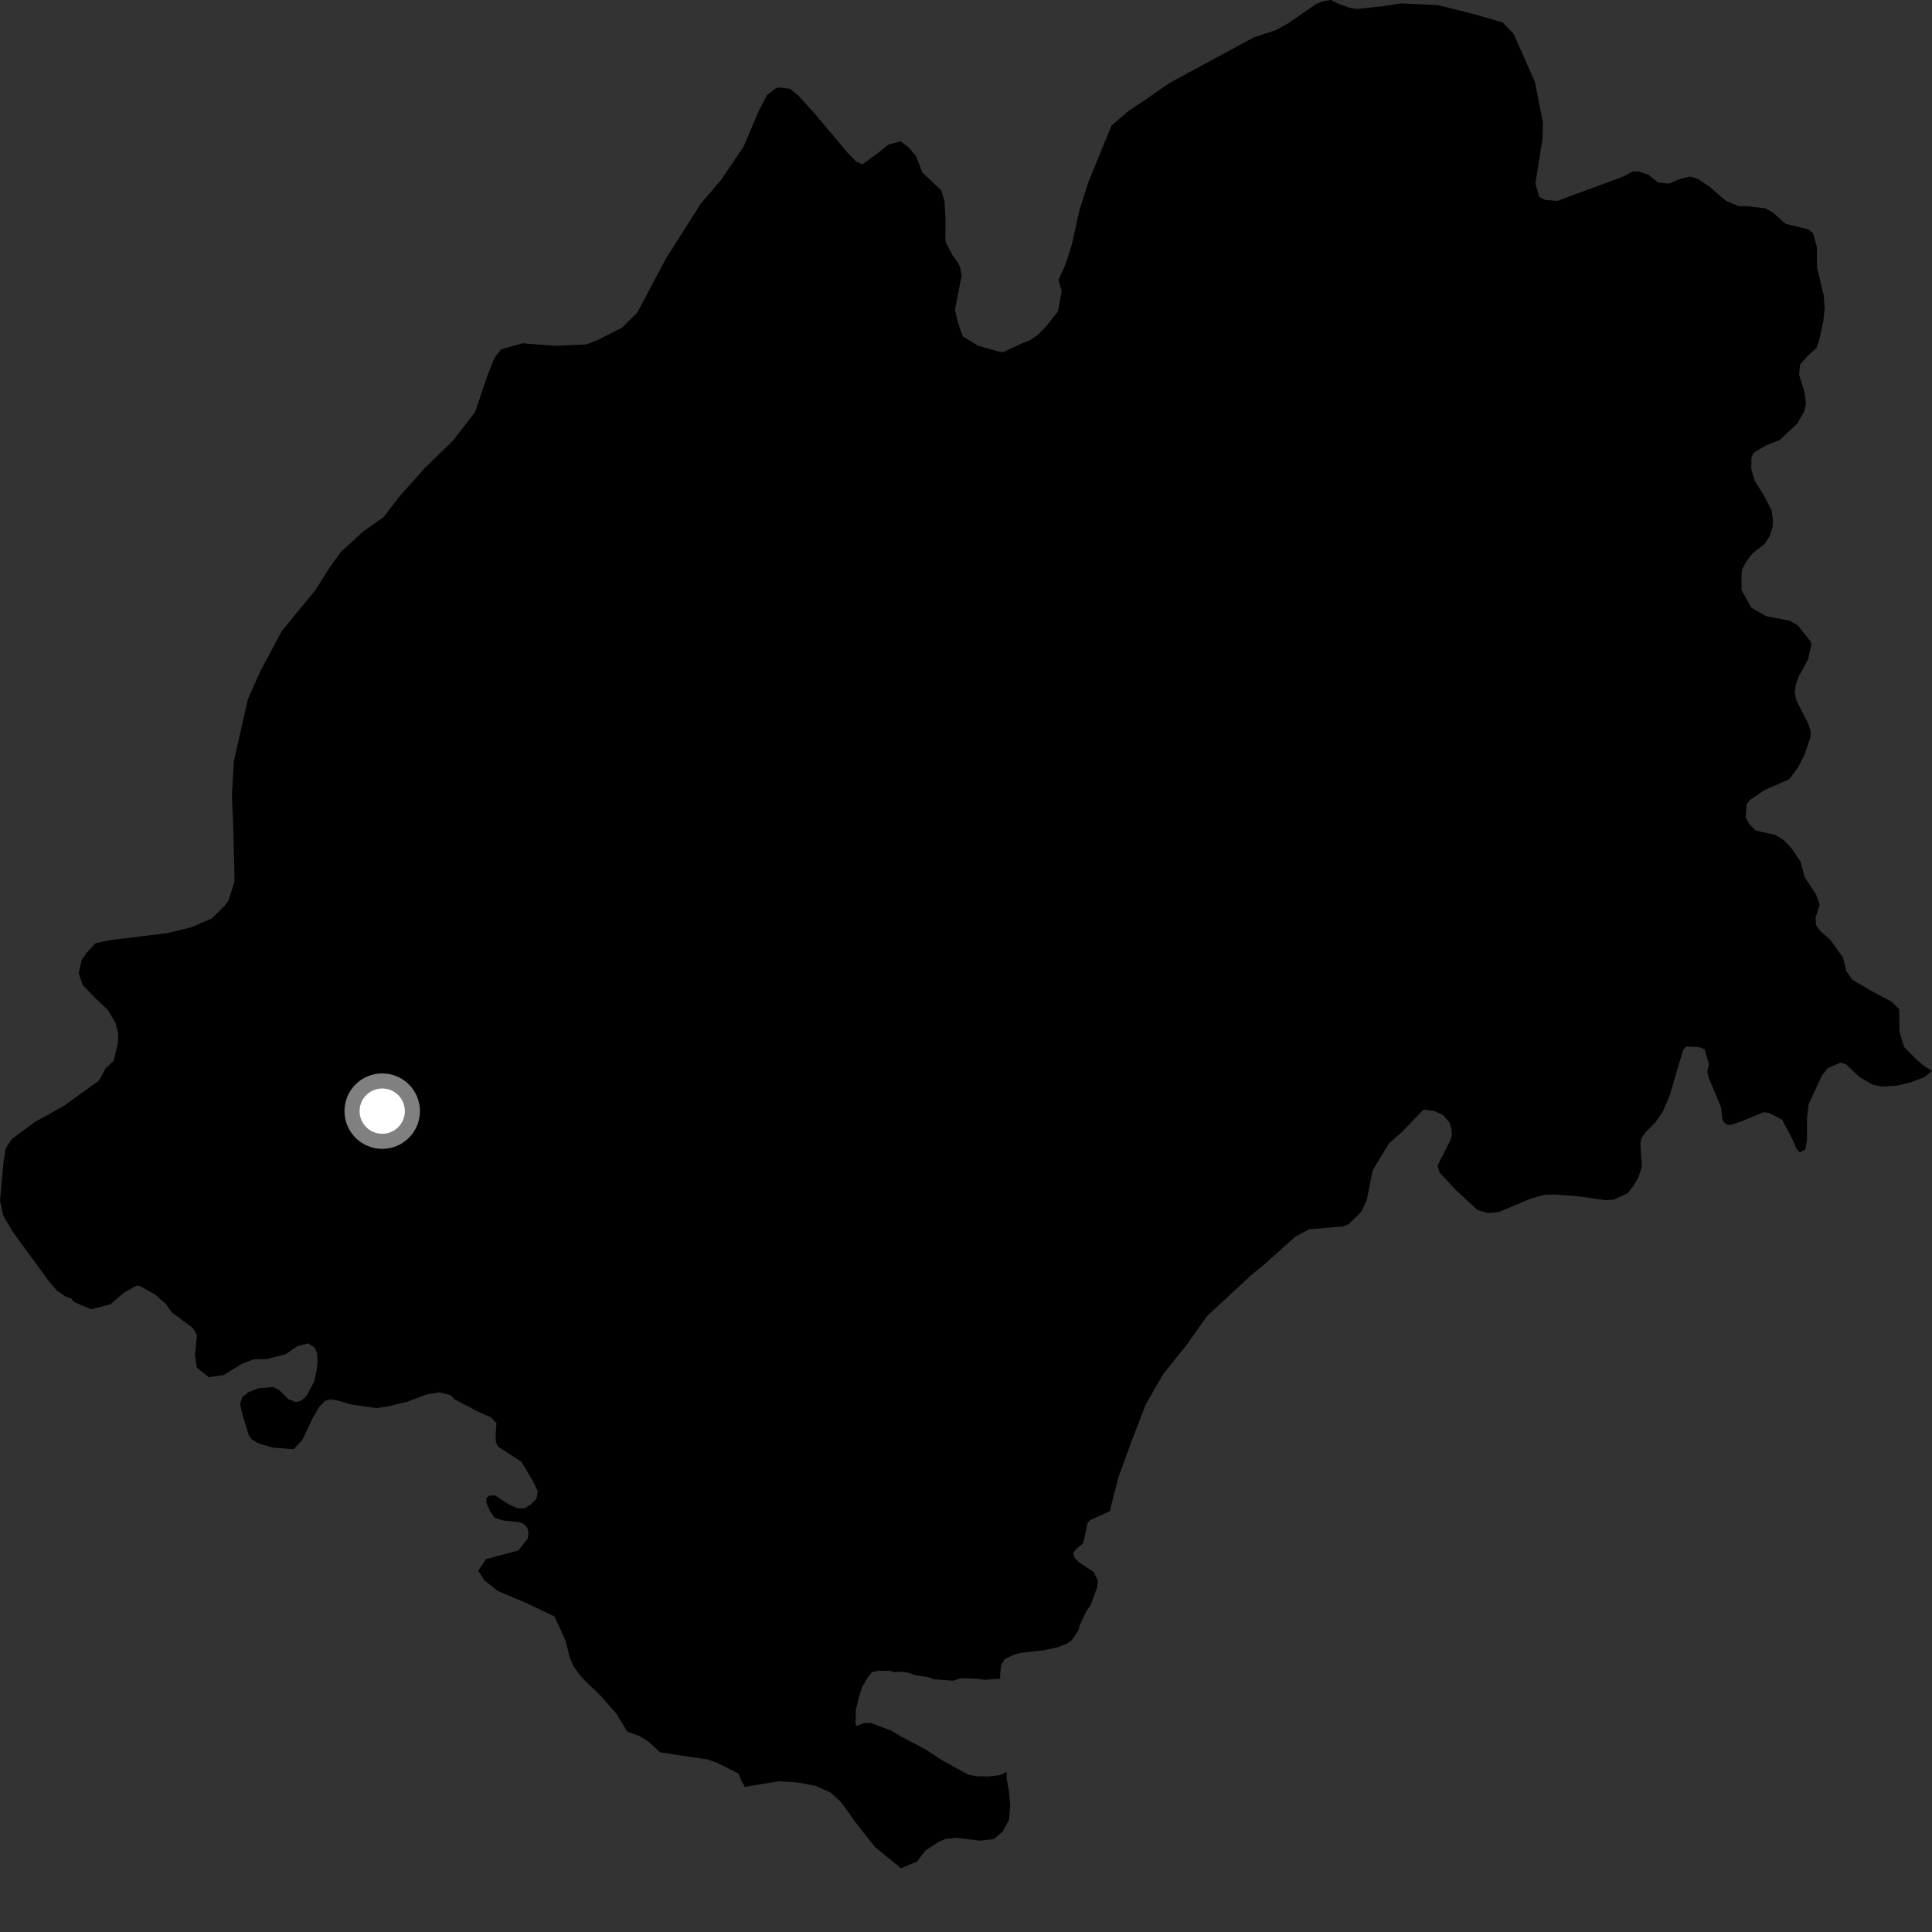 <?xml version="1.0" encoding="utf-8" ?>
<svg baseProfile="full" height="1024" version="1.1" width="1024" xmlns="http://www.w3.org/2000/svg" xmlns:ev="http://www.w3.org/2001/xml-events" xmlns:xlink="http://www.w3.org/1999/xlink"><rect width="100%" height="100%" fill="#333333" stroke="none"/><defs /><polygon fill="black" points="477.507,990.252 486.074,986.641 490.486,980.819 497.56,976.211 501.263,974.666 507.11,974.063 519.426,975.616 526.812,974.705 531.43,970.705 534.815,964.54 535.433,956.837 534.816,949.752 533.591,942.975 533.588,939.194 529.732,940.937 523.72,941.558 517.692,941.464 513.187,940.62 499.026,932.808 490.848,927.374 478.915,921.13 472.215,917.234 461.743,913.279 458.005,913.21 454.245,914.743 453.48,913.864 453.598,906.333 455.229,899.604 456.816,894.366 459.911,889.141 462.125,886.299 464.89,885.608 471.607,885.533 473.96,886.308 478.08,886.052 481.358,886.57 485.033,887.852 491.345,888.778 494.87,890.025 505.188,890.803 509.223,889.474 518.043,889.798 522.006,890.31 530.297,889.751 530.03,888.602 530.618,882.353 532.517,879.379 537.405,877.035 541.013,876.076 553.034,874.68 560.427,873.142 565.506,871.141 567.978,869.447 571.518,864.208 572.3,861.317 575.562,854.352 578.03,850.809 581.568,841.105 581.887,837.729 579.722,833.247 571.859,828.014 569.714,825.861 568.784,823.084 570.475,820.931 573.864,818.156 574.946,814.465 576.332,807.374 577.564,805.841 588.471,800.816 588.813,798.572 592.68,783.276 599.634,764.156 607.328,744.273 616.568,728.215 628.885,712.917 639.656,697.639 662.726,676.253 670.446,669.848 686.56,655.427 693.863,651.559 711.787,650.059 714.939,648.741 721.552,642.249 724.427,635.981 727.537,620.339 736.188,606.005 743.299,599.71 754.457,588.125 760.103,588.777 765.051,591.166 768.297,594.992 769.391,599.083 769.537,601.788 768.742,604.303 761.945,617.781 763.005,621.475 771.382,630.496 783.15,641.395 788.785,642.93 794.377,642.415 811.462,635.271 818.436,633.315 824.25,633.103 837.247,634.137 851.019,636.147 855.308,635.812 862.713,632.412 865.903,628.38 868.423,623.955 870.203,618.264 869.438,605.946 870.083,603.142 872.081,600.271 877.385,594.898 881.25,589.331 885.123,580.173 892.138,556.23 894.004,554.608 901.095,555.078 903.533,556.274 905.75,564.149 904.885,568.141 905.746,571.474 912.134,586.713 912.793,592.726 913.555,594.676 915.375,596.054 917.244,596.281 923.082,594.315 934.637,589.522 937.679,589.863 944.612,593.539 949.642,603.075 952.109,608.727 953.92,610.781 956.9,609.172 957.758,604.155 957.753,592.325 958.683,585.073 965.584,570.144 968.67,566.214 975.483,563.187 978.415,564.113 985.813,570.989 992.438,574.847 997.322,575.88 1005.245,575.418 1012.488,573.758 1020.044,570.915 1024.0,567.57 1019.518,564.794 1015.536,561.36 1009.174,554.88 1006.791,546.854 1006.583,534.878 1002.548,530.903 991.455,524.983 981.71,519.202 978.614,514.696 976.773,507.455 970.219,498.258 964.815,493.543 962.54,490.26 962.288,486.382 964.504,479.536 962.596,474.172 956.491,464.895 954.407,456.829 949.441,449.493 945.362,445.283 940.934,442.507 930.6,440.243 927.011,436.614 925.272,433.302 925.727,426.434 927.275,424.12 935.376,418.703 948.277,413.048 952.933,406.904 956.489,399.783 959.487,391.103 959.784,388.197 958.586,383.918 952.084,371.141 951.235,367.067 951.793,362.901 953.548,358.18 958.292,349.515 960.089,341.885 959.785,340.232 952.898,331.434 948.396,328.943 936.025,326.563 928.239,322.1 923.05,312.741 923.008,304.981 923.308,301.879 925.639,297.464 928.982,293.23 935.39,288.18 938.065,284.047 939.475,279.131 939.693,276.027 938.945,270.393 934.821,262.402 929.964,254.783 928.213,248.554 928.298,242.645 929.42,240.041 936.242,235.968 943.27,233.239 952.592,224.449 956.319,217.998 957.209,213.753 956.463,207.922 953.545,198.589 954.05,193.264 958.152,188.567 962.776,184.465 964.086,180.789 966.436,169.874 967.142,163.49 966.561,156.316 963.06,141.733 962.971,130.882 960.881,123.487 958.356,121.515 946.425,118.654 939.781,112.752 935.608,110.38 925.837,109.288 921.448,109.234 914.728,106.427 906.061,98.957 899.891,94.806 895.855,93.596 890.765,94.693 884.496,97.332 878.757,96.674 873.598,92.548 868.553,90.936 865.349,90.889 860.419,93.537 825.464,106.483 819.067,106.001 815.882,104.416 813.792,97.22 817.519,73.81 817.801,65.101 813.585,43.536 802.301,17.993 796.49,11.926 781.211,7.461 761.965,2.658 742.515,1.823 732.834,3.283 719.416,4.76 715.404,4.142 710.162,2.307 705.226,0.0 701.458,0.657 697.557,2.097 682.965,12.225 676.148,16.013 664.705,19.737 619.719,44.066 606.528,53.251 598.543,58.448 589.095,66.609 576.758,96.802 572.144,111.282 568.035,129.908 564.772,139.993 561.035,148.422 562.682,154.188 560.778,165.018 554.61,172.826 550.508,177.1 546.207,180.231 540.803,182.369 531.651,186.666 529.022,186.257 518.241,183.169 510.236,178.227 507.774,171.13 506.138,164.156 509.667,146.122 508.821,141.523 507.862,139.442 504.824,135.196 501.265,128.398 501.064,126.78 501.128,116.248 500.635,106.671 498.877,100.887 488.842,91.417 485.618,82.919 481.739,78.212 477.349,74.909 470.815,76.671 465.59,80.907 457.035,87.143 453.679,85.531 449.538,81.297 431.595,59.978 423.046,50.574 418.616,47.059 412.624,46.309 410.918,47.016 406.493,50.466 401.822,59.513 394.126,77.713 382.251,95.308 371.382,107.999 352.904,137.145 337.657,165.869 329.642,173.692 316.715,180.231 310.711,182.556 293.279,183.297 276.995,181.919 265.56,185.196 262.075,189.665 258.203,199.434 251.811,218.443 240.037,233.582 225.049,248.191 211.16,263.802 203.429,273.973 192.766,281.513 180.581,292.632 174.462,301.144 167.246,312.683 149.237,334.634 137.722,356.296 131.347,370.745 123.922,403.693 122.931,421.423 123.65,439.442 124.338,467.21 120.984,477.577 118.715,480.493 112.126,486.88 101.329,491.518 88.361,494.61 57.79,498.365 50.677,499.913 46.052,504.854 43.262,508.862 41.719,515.952 43.886,522.114 50.368,528.873 57.163,535.33 61.189,542.097 62.727,547.95 62.423,553.192 60.255,562.281 55.961,566.293 52.517,572.686 34.289,585.858 18.135,594.918 6.374,603.655 3.09,608.462 1.852,616.164 0.0,636.506 1.86,644.502 6.491,652.508 26.28,679.564 29.993,683.863 34.31,686.94 37.866,688.383 39.372,690.12 48.221,693.949 58.506,691.329 65.672,685.136 72.314,681.48 73.85,681.476 82.195,686.082 88.05,691.311 91.139,695.619 102.257,703.923 104.416,707.617 103.298,718.162 104.341,724.892 110.621,729.95 118.522,728.781 128.159,722.894 134.411,720.502 141.578,720.295 151.444,717.732 157.771,713.382 163.298,712.032 166.802,714.189 168.041,717.234 168.3,721.384 167.798,726.448 166.502,732.254 162.571,739.739 159.942,742.242 156.866,743.165 152.858,741.626 147.916,736.701 144.829,735.158 137.123,735.784 131.57,737.941 128.491,740.402 127.25,744.103 128.488,749.644 131.874,760.742 133.396,762.856 137.145,765.105 144.745,767.231 155.632,768.12 160.259,763.194 165.499,752.1 169.198,745.636 172.278,742.546 175.047,741.628 179.78,742.511 185.216,744.243 199.469,746.327 205.052,745.515 215.859,742.946 226.354,739.03 232.725,738.003 238.782,739.424 240.955,741.669 253.295,748.165 260.223,751.242 263.14,754.334 262.68,760.651 262.835,764.345 264.075,766.811 276.278,774.69 282.377,784.815 285.032,790.348 284.373,794.276 281.157,797.568 278.077,799.407 274.534,799.559 269.149,797.082 262.374,792.606 259.302,792.753 257.92,793.985 257.757,796.449 259.91,801.23 262.07,804.319 266.375,805.861 275.459,806.803 277.765,807.875 279.454,809.735 280.08,812.202 279.763,815.441 274.695,821.813 257.618,826.371 253.524,832.492 256.726,837.617 263.944,843.305 278.738,849.547 293.894,856.765 299.818,869.666 301.92,878.378 303.793,882.914 307.076,887.532 310.819,891.635 315.903,896.302 319.649,900.194 326.757,908.398 332.492,917.796 338.763,920.066 343.671,923.058 349.847,928.73 361.686,930.602 375.139,932.519 380.719,934.617 391.455,940.06 393.04,943.997 394.804,947.079 412.639,944.117 422.552,944.705 432.639,946.623 440.415,950.219 444.939,954.322 447.342,957.243 453.33,965.768 463.785,978.967 477.507,990.252" /><circle cx="202.585" cy="588.921" fill="rgb(100%,100%,100%)" r="16" stroke="grey" stroke-width="8" /></svg>
